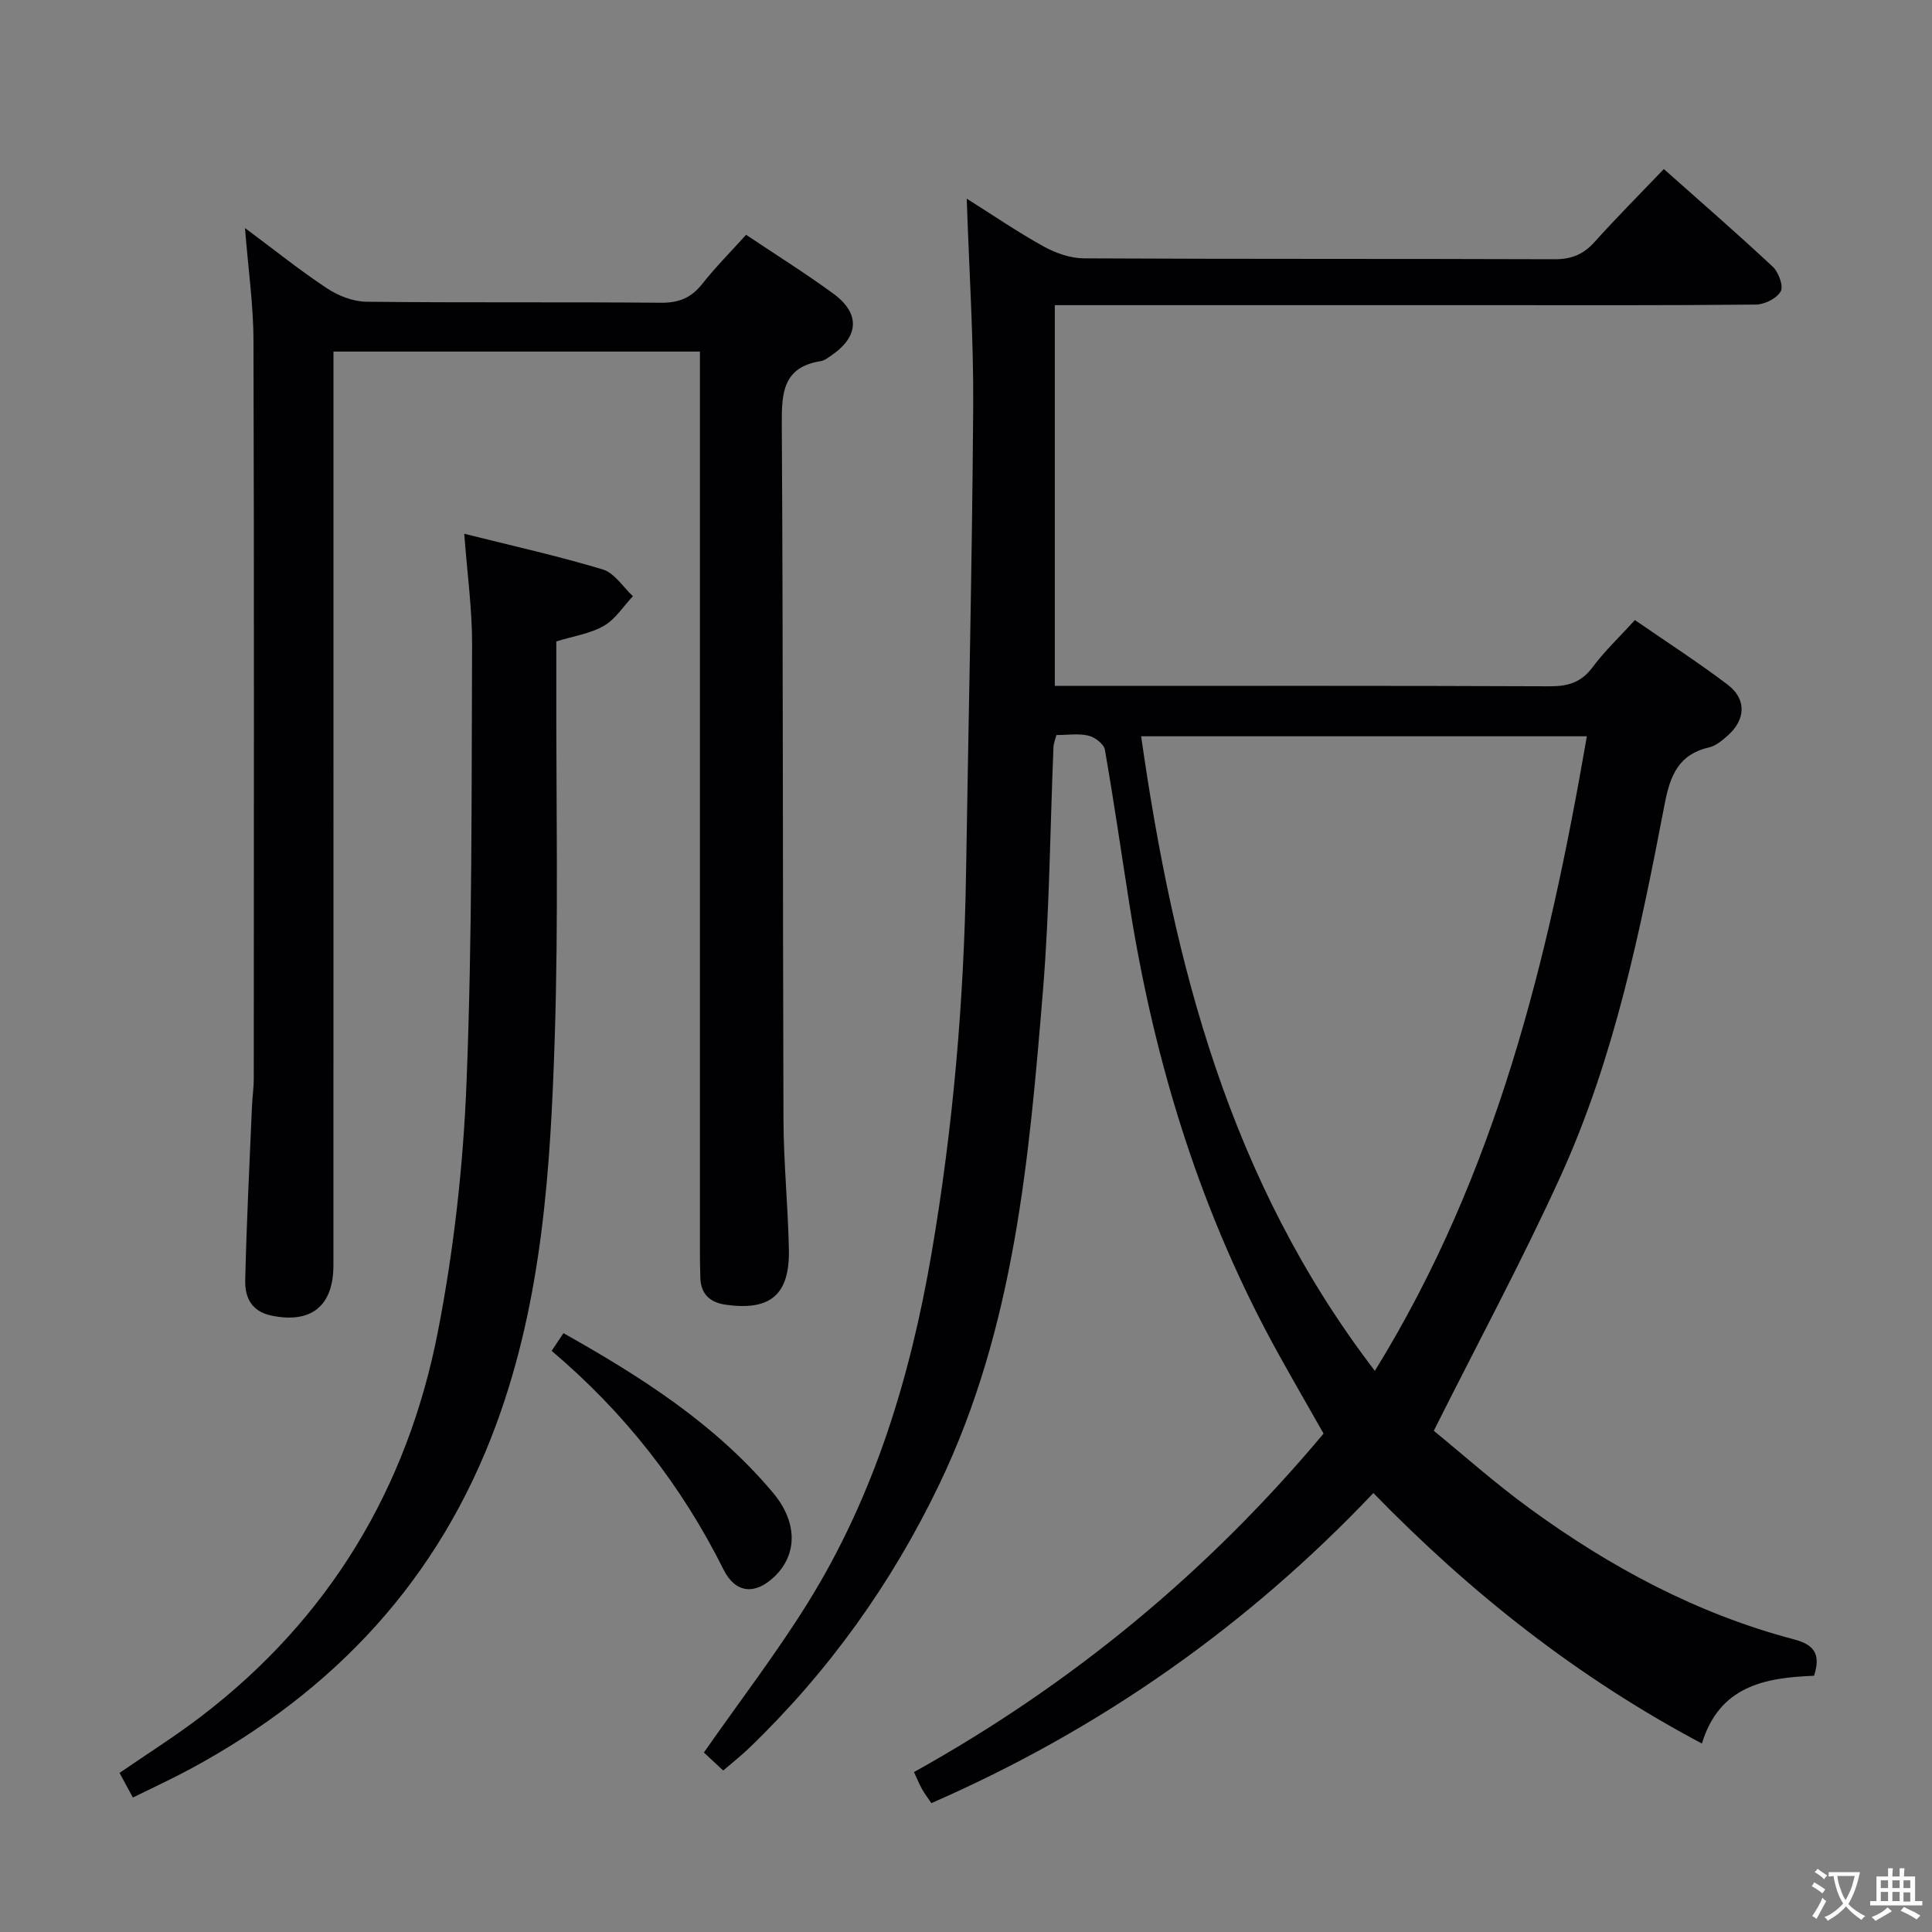 <svg enable-background="new 0 0 400 400" viewBox="0 0 400 400" xmlns="http://www.w3.org/2000/svg"><rect x="0" y="0" width="400" height="400" fill="#808080" stroke="none"/><g fill="#010103"><path d="m375.57 346.95c-10.24.39-19.59 2.14-23.21 14.03-25.73-13.66-47.79-31.08-68.02-51.86-26.14 27.55-56.52 48.91-91.51 64.2-.71-1.06-1.39-1.94-1.92-2.89-.56-.99-.98-2.05-1.68-3.54 32.58-18.12 60.76-41.35 84.8-70.08-3.09-5.44-6.13-10.72-9.1-16.06-16.2-29.08-25.84-60.35-31.03-93.1-1.71-10.82-3.26-21.66-5.15-32.44-.2-1.17-2.06-2.58-3.39-2.9-2.04-.49-4.28-.13-6.64-.13-.25.96-.58 1.72-.61 2.49-.7 16.78-.8 33.61-2.17 50.34-2.87 34.93-5.92 69.88-21.44 102.24-9.9 20.64-23 38.89-39.48 54.74-1.56 1.5-3.27 2.84-5.29 4.58-1.26-1.17-2.9-2.71-4-3.73 7.54-10.79 15.03-20.55 21.5-30.96 13.78-22.17 21.24-46.76 25.62-72.29 4.47-26.08 6.74-52.39 7.16-78.86.51-32.13 1.26-64.25 1.48-96.38.1-14.1-.84-28.21-1.34-43.22 5.61 3.53 10.62 6.97 15.93 9.9 2.49 1.37 5.52 2.44 8.32 2.46 32.5.17 65 .06 97.49.18 3.47.01 5.94-1 8.24-3.56 4.55-5.07 9.38-9.91 14.35-15.11 7.57 6.73 15.2 13.35 22.57 20.24 1.2 1.12 2.24 4 1.62 5.1-.82 1.45-3.33 2.7-5.12 2.72-18.5.19-37 .12-55.49.12-28 0-56 0-83.99 0-1.79 0-3.59 0-5.68 0v78.83h5.4c32.33 0 64.66-.06 96.99.08 3.79.02 6.58-.76 8.94-3.94 2.46-3.32 5.51-6.19 8.77-9.77 6.51 4.49 13.03 8.7 19.2 13.37 3.98 3.02 3.75 7.3-.06 10.61-1.11.97-2.39 2.06-3.76 2.37-6.29 1.44-8.07 5.76-9.2 11.64-5.05 26.27-10.39 52.57-21.53 77.07-7.96 17.51-17.12 34.48-26.29 52.79 5.82 4.74 12.62 10.82 19.95 16.15 16.64 12.12 34.61 21.76 54.65 27.04 4.06 1.07 5.62 2.99 4.12 7.53zm-47.03-194.51c-31.16 0-61.58 0-92.28 0 6.73 47.14 18.3 92.11 48.39 131.38 25.24-40.9 35.94-85.39 43.89-131.38z"/><path d="m50.72 47.21c6.33 4.7 11.49 8.87 17.01 12.5 2.33 1.54 5.39 2.73 8.13 2.76 20.33.23 40.66.03 60.99.21 3.71.03 6.26-1.01 8.53-3.89 2.77-3.5 5.94-6.68 9.09-10.18 6.23 4.18 12.31 7.97 18.07 12.19 5.61 4.11 5.31 8.89-.43 12.8-.68.47-1.41 1.04-2.19 1.17-7.77 1.24-8.1 6.47-8.06 13.01.29 47.99.18 95.99.35 143.98.03 8.97.94 17.94 1.12 26.92.19 9.39-3.84 12.75-13.05 11.45-3.25-.46-5.15-2.15-5.28-5.52-.08-2.16-.09-4.33-.09-6.5 0-59.66 0-119.32 0-178.98 0-1.99 0-3.98 0-6.34-25.36 0-50.41 0-75.87 0v6.22c0 60.99.01 121.99-.01 182.98 0 8.47-4.68 12.09-12.83 10.39-4.18-.87-5.5-3.81-5.43-7.25.27-11.97.88-23.94 1.39-35.91.08-1.99.38-3.97.38-5.95.02-50.83.09-101.66-.06-152.48.01-7.45-1.07-14.88-1.76-23.58z"/><path d="m96.12 110.51c9.92 2.49 19.41 4.59 28.68 7.39 2.42.73 4.18 3.63 6.24 5.54-1.98 2.09-3.63 4.76-6.02 6.14-2.79 1.61-6.23 2.1-9.84 3.22 0 2.67.01 5.46 0 8.24-.06 24.65.47 49.31-.33 73.94-.88 27.03-2.56 53.97-12.09 79.87-11.86 32.24-33.55 55.29-63.33 71.38-3.8 2.05-7.73 3.86-11.92 5.93-.91-1.68-1.74-3.22-2.76-5.1 5.74-3.95 11.49-7.57 16.86-11.67 26.53-20.26 42.72-47.23 49.05-79.68 3.32-17.02 5.26-34.48 5.94-51.82 1.18-30.08 1.01-60.22 1.14-90.34.03-7.4-1.01-14.79-1.62-23.04z"/><path d="m116.66 276.02c16.32 9.17 31.51 18.91 43.36 33.01 5.12 6.09 5.14 12.78.31 17.4-3.98 3.81-8.05 3.5-10.53-1.47-8.74-17.51-20.54-32.55-35.59-45.28.84-1.26 1.55-2.32 2.45-3.66z"/></g><path d="m377.9 391.2c-.2.3-.4.5-.6.8-.7-.6-1.4-1-2.2-1.5.2-.3.4-.5.5-.8.6.4 1.4.8 2.3 1.5zm-1.8 6.1c-.2-.2-.5-.4-.9-.6.4-.6.8-1.2 1.2-1.9s.7-1.3.9-1.9c.3.3.5.5.8.7-.7 1.3-1.4 2.6-2 3.7zm2.2-9c-.3.3-.5.5-.6.8-.6-.6-1.3-1.1-2-1.5.3-.3.5-.5.6-.7.6.5 1.3.9 2 1.4zm.3.2v-.9h2 4.5c-.3 1.3-.6 2.5-1 3.6s-.9 2.1-1.4 3c.4.5 1 1 1.6 1.4s1.2.8 1.9 1.1c-.3.2-.5.4-.8.8-.4-.3-1-.7-1.6-1.2s-1.2-1.1-1.6-1.6c-.5.6-1.1 1.1-1.7 1.6s-1.4.9-2.1 1.4c-.1-.3-.3-.5-.7-.8.6-.2 1.2-.5 1.9-1s1.4-1.1 2-1.8c-.5-.8-.9-1.6-1.2-2.5s-.6-2-.8-3.2c-.4.1-.7.1-1 .1zm2.5 2.7c.3 1 .7 1.7 1 2.2.3-.5.6-1.1 1-2s.6-1.9.9-3h-3.2-.4c.1.9.3 1.8.7 2.8z" fill="#fcfafa"/><path d="m396.5 388.5v1.5 3.6h1.5v.9c-.4 0-1 0-1.7 0h-7.9c-.5 0-.9 0-1.2 0v-.9h1.3v-3.5c0-.7 0-1.2 0-1.6h2.4c0-.8 0-1.4 0-1.7h1c0 .3-.1.8-.1 1.7h1.5c0-.8 0-1.4 0-1.7h1c0 .3-.1.9-.1 1.7zm-8.2 9.2c-.2-.3-.5-.5-.8-.8.8-.3 1.4-.6 1.9-.9s1-.7 1.4-1.1c.3.3.6.5.9.8-1.6 1-2.8 1.6-3.4 2zm2.6-6.8v-1.6h-1.5v1.6zm0 2.7v-1.9h-1.5v1.9zm2.4-2.7v-1.6h-1.5v1.6zm0 2.7v-1.9h-1.5v1.9zm.2 2 .7-.8c.4.2.9.5 1.6.8s1.3.7 1.8 1c-.3.3-.5.5-.8.8-.4-.3-1.5-1-3.3-1.8zm2-4.7v-1.6h-1.4v1.6zm0 2.8v-1.9h-1.4v1.9z" fill="#fcfafa"/></svg>